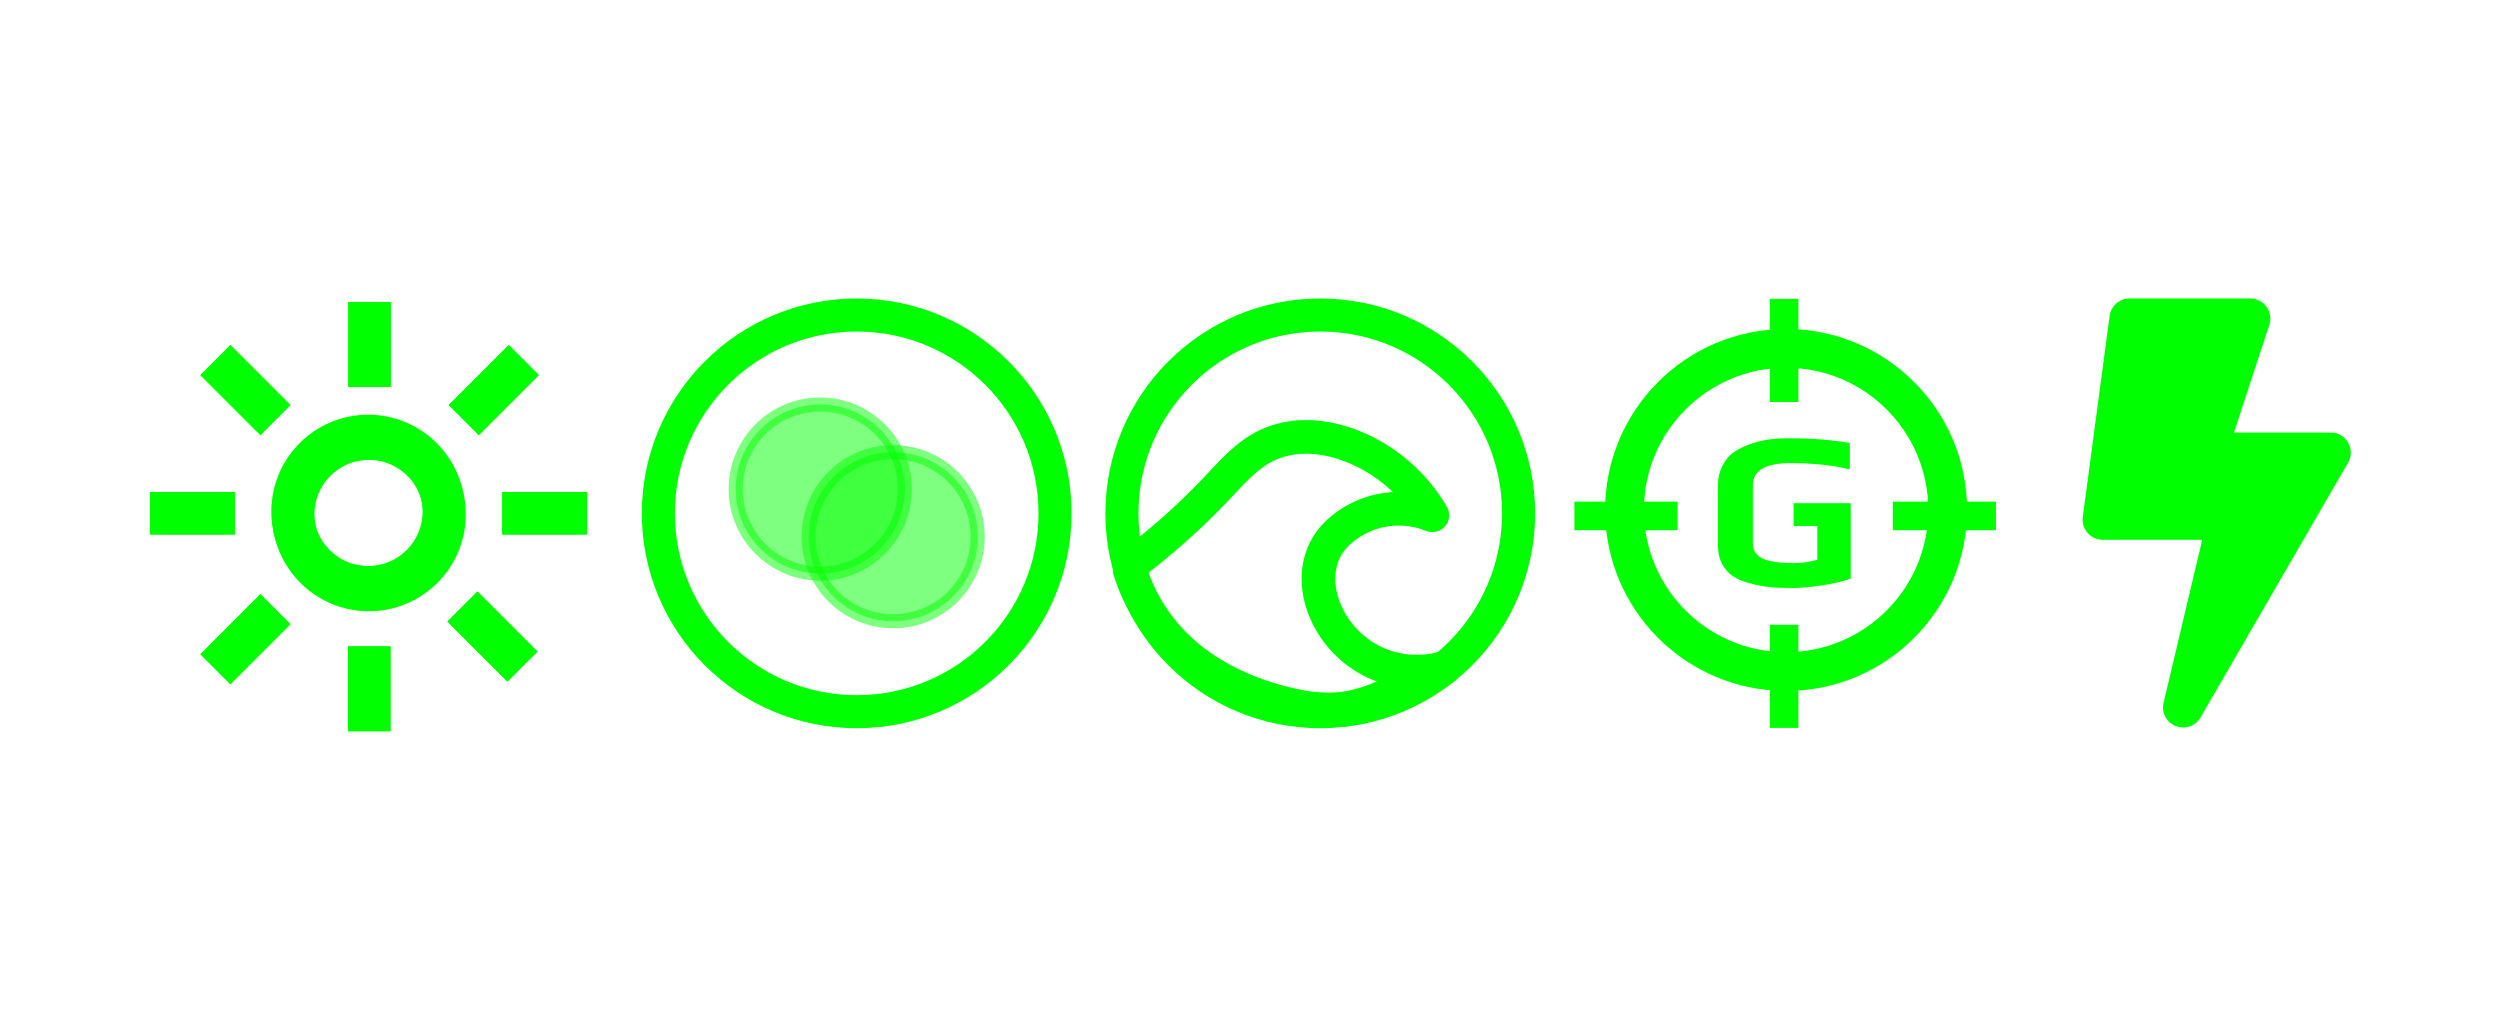 <svg width="268.03" height="110.01" version="1.1" viewBox="0 0 70.918 29.107" xmlns="http://www.w3.org/2000/svg"><g transform="translate(3.181 7.434)"><g transform="matrix(.845 0 0 .845 -67.951 -267.48)" fill="none" stroke="#00ff00" stroke-width="1.6"><g transform="matrix(.89 0 0 .89 9.825 35.764)" filter="url(#a)"><path d="m89.022 316.99v3.2"/><path d="m94.842 319.18-2.263 2.263"/><path d="m97.23 324.96h-3.2"/><path d="m94.791 330.74-2.263-2.263"/><path d="m89.013 333.18 2e-6-3.2"/><path d="m83.21 330.84 2.263-2.263"/><path d="m80.747 324.96h3.2"/><path d="m83.21 319.18 2.263 2.263"/><circle cx="89" cy="325" r="2.854" stroke-linejoin="round"/></g><g transform="matrix(.89 0 0 .89 9.825 35.764)"><path d="m89.022 316.99v3.2"/><path d="m94.842 319.18-2.263 2.263"/><path d="m97.23 324.96h-3.2"/><path d="m94.791 330.74-2.263-2.263"/><path d="m89.013 333.18 2e-6-3.2"/><path d="m83.21 330.84 2.263-2.263"/><path d="m80.747 324.96h3.2"/><path d="m83.21 319.18 2.263 2.263"/></g><circle cx="89.01" cy="324.92" r="2.539" stroke-linejoin="round" stroke-width="1.424"/></g><g transform="matrix(.265 0 0 .265 27.911 .768)" style="enable-background:new"><g transform="translate(0,-1030.4)" stroke="#00ff00" stroke-linejoin="round"><circle cx="24" cy="1054.4" r="21.231" fill="none" stroke-linecap="round" stroke-width="3.538"/><path d="m3.342 1060.2c3.453-2.545 6.676-5.401 9.618-8.522 1.578-1.674 3.129-3.466 5.189-4.49 1.431-.711 3.05-1.012 4.648-.968s3.176.424 4.662 1.012c3.562 1.41 6.622 4.053 8.536 7.372-1.507-.61-3.17-.827-4.783-.624-1.613.203-3.171.825-4.48 1.788-.78.574-1.478 1.274-1.98 2.103-.637 1.051-.944 2.288-.947 3.517-.003 1.229.289 2.45.779 3.578 1.017 2.341 2.908 4.289 5.218 5.375s5.017 1.299 7.468.588l-4.797 2.337c-1.947.949-3.976 1.804-6.128 2.046s-4.333-.083-6.428-.632c-4.095-1.071-8.052-2.933-11.118-5.851-2.48-2.361-4.324-5.382-5.29-8.667" fill="url(#a)" fill-rule="evenodd" stroke-width="3.603"/></g></g><g transform="matrix(.265 0 0 .265 14.761 .768)" style="enable-background:new"><g stroke="#00ff00" stroke-linecap="round" stroke-linejoin="round"><circle cx="24" cy="24" r="21.231" fill="none" stroke-width="3.538"/><g fill="#00ff00" stroke-width="1.508"><circle cx="20.096" cy="21.4" r="9.051" opacity=".5"/><circle cx="27.904" cy="26.5" r="9.051" opacity=".5"/></g></g></g><g transform="matrix(.59 0 0 .59 40.801 .484)"><path transform="translate(637.04,-161.34)" d="m-625.51 176.19q-.603 0-1.065-.054t-.915-.183q-.484-.129-.796-.344-.312-.226-.506-.581-.194-.377-.194-.861v-2.906q0-.527.215-.947.215-.431.581-.678.344-.226.818-.387.484-.161.947-.215.387-.043.936-.043 1.485 0 2.841.226v1.27q-1.248-.301-2.841-.301-1.819 0-1.819 1.055v2.809q0 .517.484.732.495.215 1.485.215.527 0 1.13-.161v-1.625h-1.141v-1.098h2.745v3.627q-.538.194-1.378.323-.829.129-1.528.129z" fill="#00ff00" stroke-width="1.196"/><g transform="matrix(1.196,0,0,1.196,-996.36,-212.41)" fill="none" stroke="#00ff00"><path d="m842.47 195.64v-4.146" stroke-width="1.149"/><circle cx="842.55" cy="186.88" r="6.496" stroke-width="1.56"/><g stroke-width="1.149"><path d="m842.47 182.54v-4.146"/><path d="m834.04 187.12h4.146"/><path d="m846.84 187.12h4.146"/></g></g></g><path d="m62.933 4.836h-2.743l1.013-3.086c.095-.361-.178-.718-.551-.718h-3.423c-.285 0-.528.212-.566.494l-.761 5.705c-.045.342.221.647.566.647h2.822l-1.096 4.623c-.086.361.19.701.554.701.2 0 .39-.105.494-.285l4.184-7.226c.221-.378-.052-.856-.492-.856z" fill="#00ff00" stroke-width=".024"/></g></svg>
